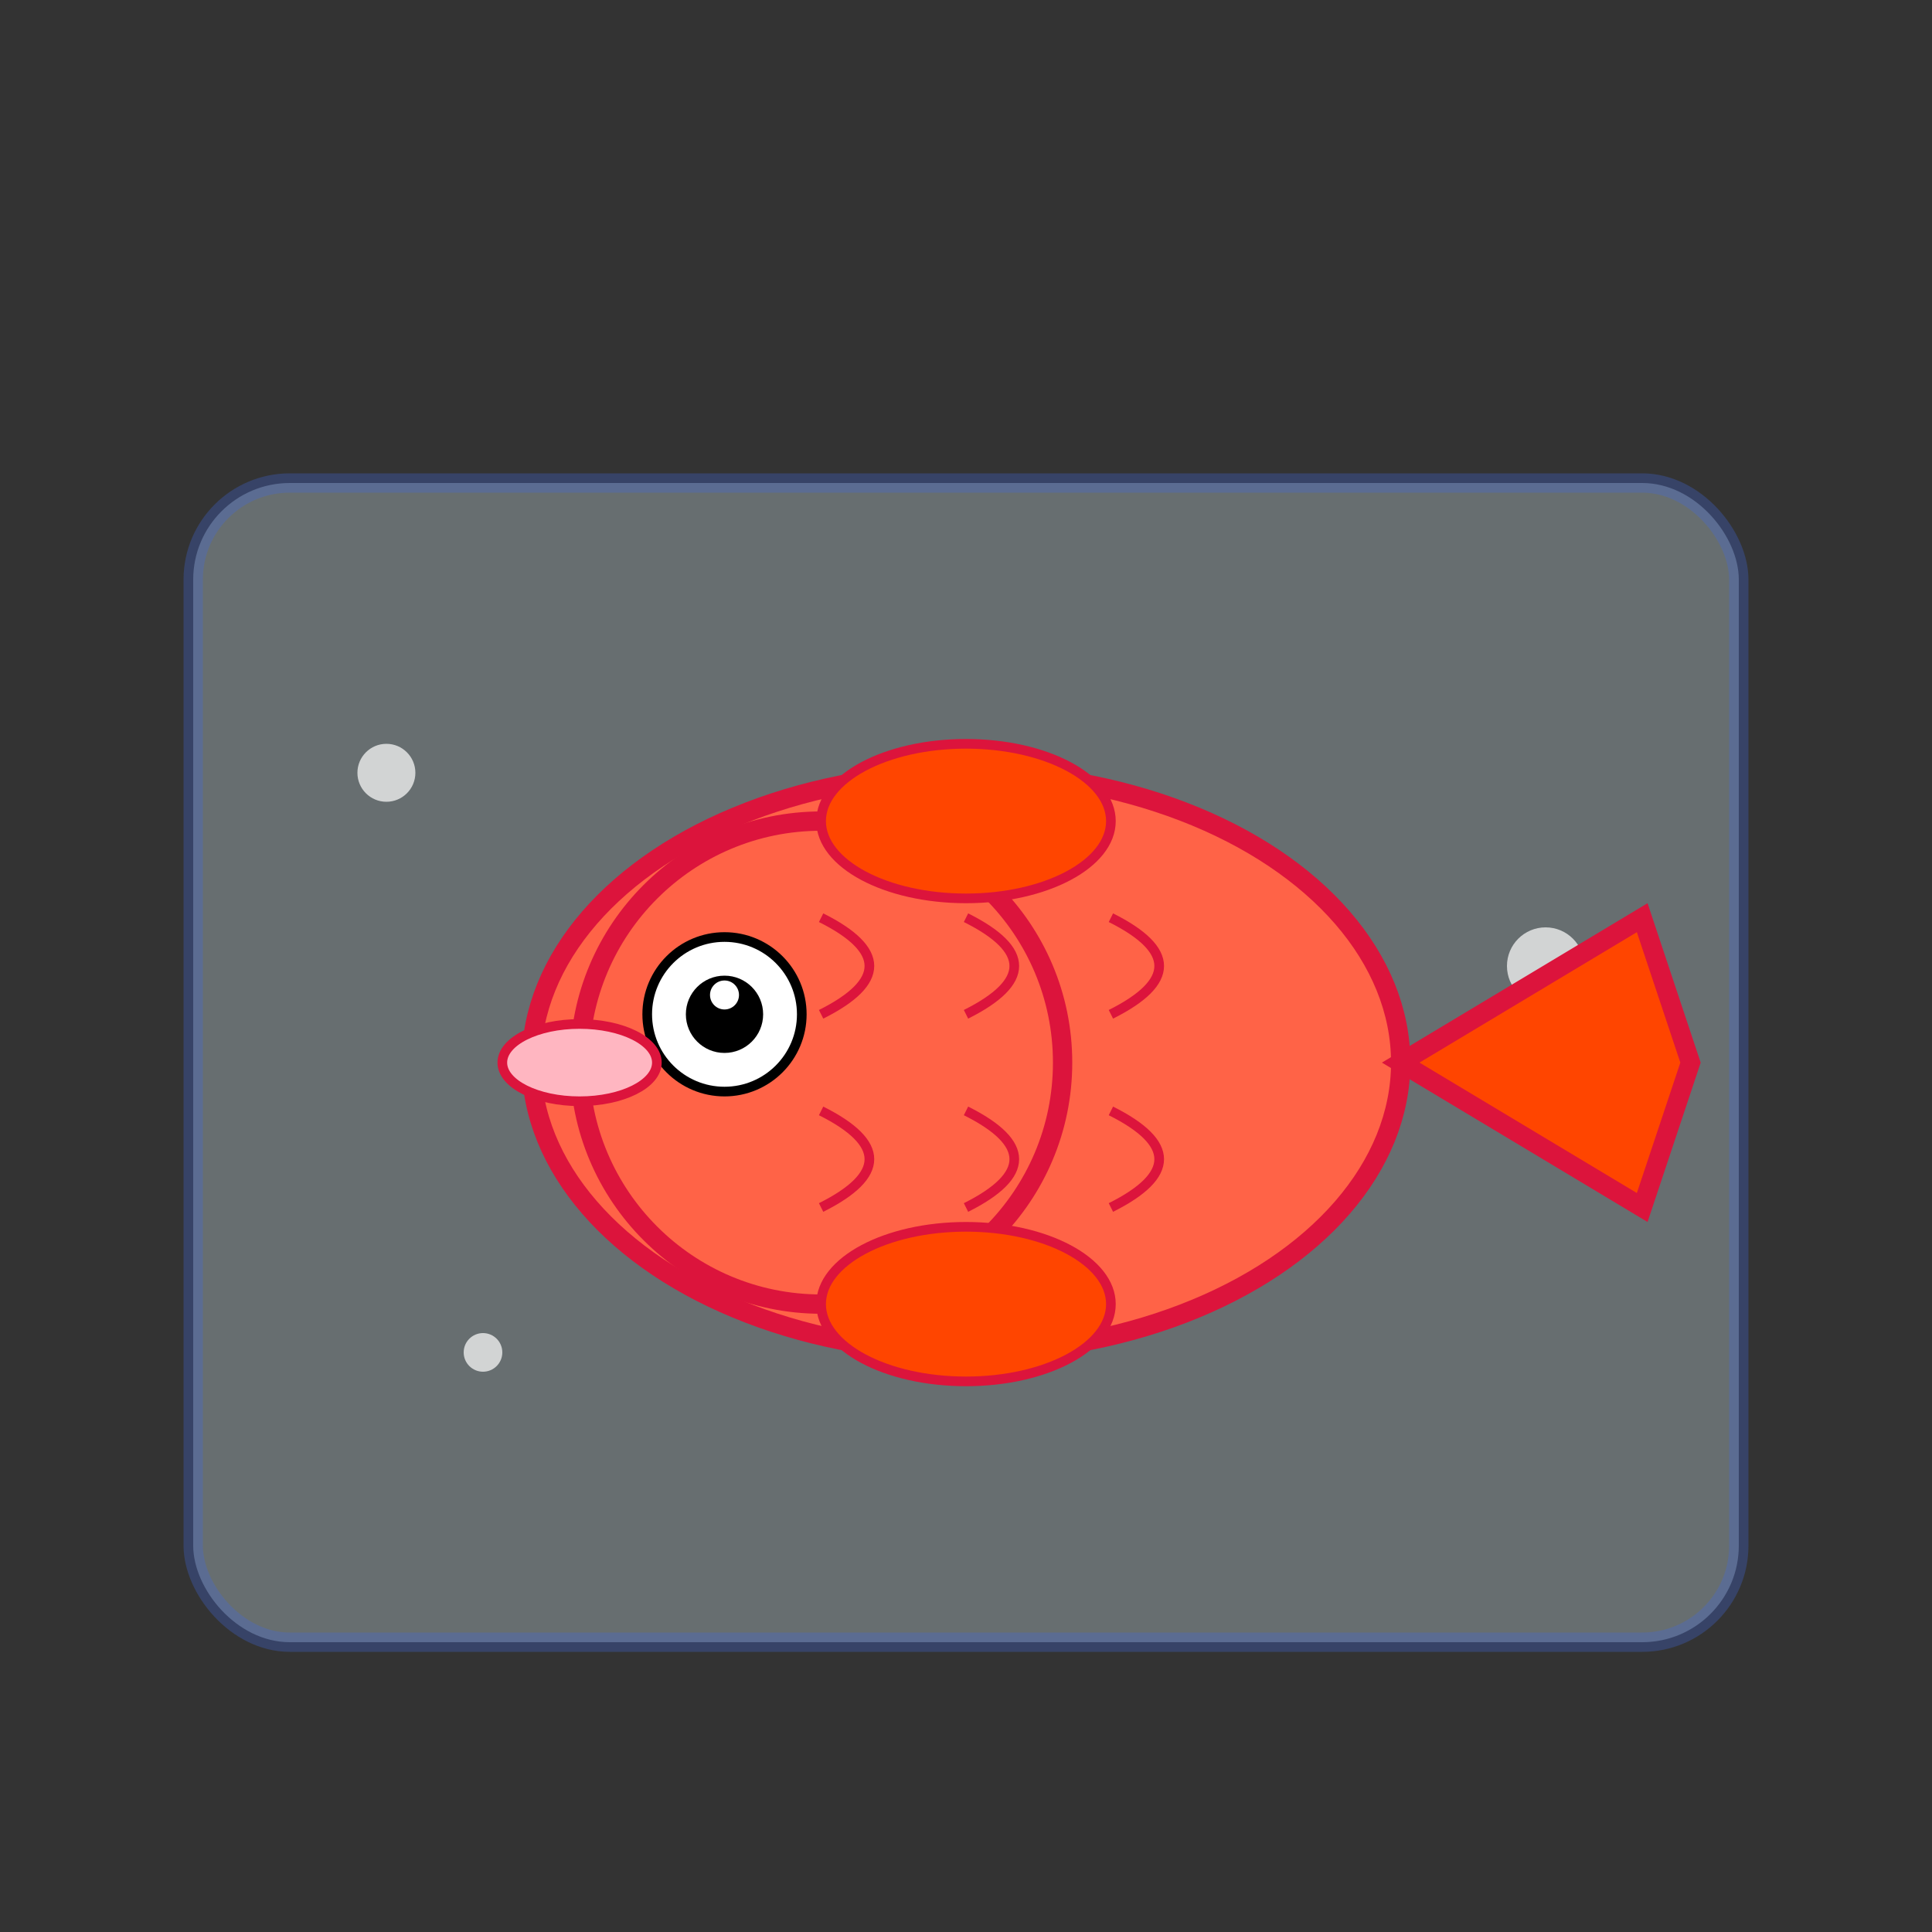 <svg width="200" height="200" viewBox="0 0 200 200" xmlns="http://www.w3.org/2000/svg">
  <rect x="0" y="0" width="200" height="200" fill="#333333" stroke="none"/>
  <!-- Water Background -->
  <rect x="20" y="50" width="160" height="120" rx="10" fill="#E0F6FF" stroke="#4169E1" stroke-width="2" opacity="0.3"/>
  
  <!-- Bubbles -->
  <circle cx="40" cy="80" r="3" fill="#FFF" opacity="0.7"/>
  <circle cx="160" cy="100" r="4" fill="#FFF" opacity="0.7"/>
  <circle cx="50" cy="140" r="2" fill="#FFF" opacity="0.7"/>
  
  <!-- Fish Body -->
  <ellipse cx="100" cy="110" rx="45" ry="30" fill="#FF6347" stroke="#DC143C" stroke-width="2"/>
  
  <!-- Fish Head (part of body) -->
  <circle cx="85" cy="110" r="25" fill="#FF6347" stroke="#DC143C" stroke-width="2"/>
  
  <!-- Fish Tail -->
  <path d="M145 110 L170 95 L175 110 L170 125 Z" fill="#FF4500" stroke="#DC143C" stroke-width="2"/>
  
  <!-- Fish Fins -->
  <ellipse cx="100" cy="85" rx="15" ry="8" fill="#FF4500" stroke="#DC143C" stroke-width="1"/>
  <ellipse cx="100" cy="135" rx="15" ry="8" fill="#FF4500" stroke="#DC143C" stroke-width="1"/>
  
  <!-- Fish Eye -->
  <circle cx="75" cy="105" r="8" fill="#FFF" stroke="#000" stroke-width="1"/>
  <circle cx="75" cy="105" r="4" fill="#000"/>
  <circle cx="75" cy="103" r="1.5" fill="#FFF"/>
  
  <!-- Fish Mouth -->
  <ellipse cx="60" cy="110" rx="8" ry="4" fill="#FFB6C1" stroke="#DC143C" stroke-width="1"/>
  
  <!-- Fish Scales -->
  <path d="M85 95 Q95 100 85 105" stroke="#DC143C" stroke-width="1" fill="none"/>
  <path d="M100 95 Q110 100 100 105" stroke="#DC143C" stroke-width="1" fill="none"/>
  <path d="M115 95 Q125 100 115 105" stroke="#DC143C" stroke-width="1" fill="none"/>
  <path d="M85 115 Q95 120 85 125" stroke="#DC143C" stroke-width="1" fill="none"/>
  <path d="M100 115 Q110 120 100 125" stroke="#DC143C" stroke-width="1" fill="none"/>
  <path d="M115 115 Q125 120 115 125" stroke="#DC143C" stroke-width="1" fill="none"/>
</svg>